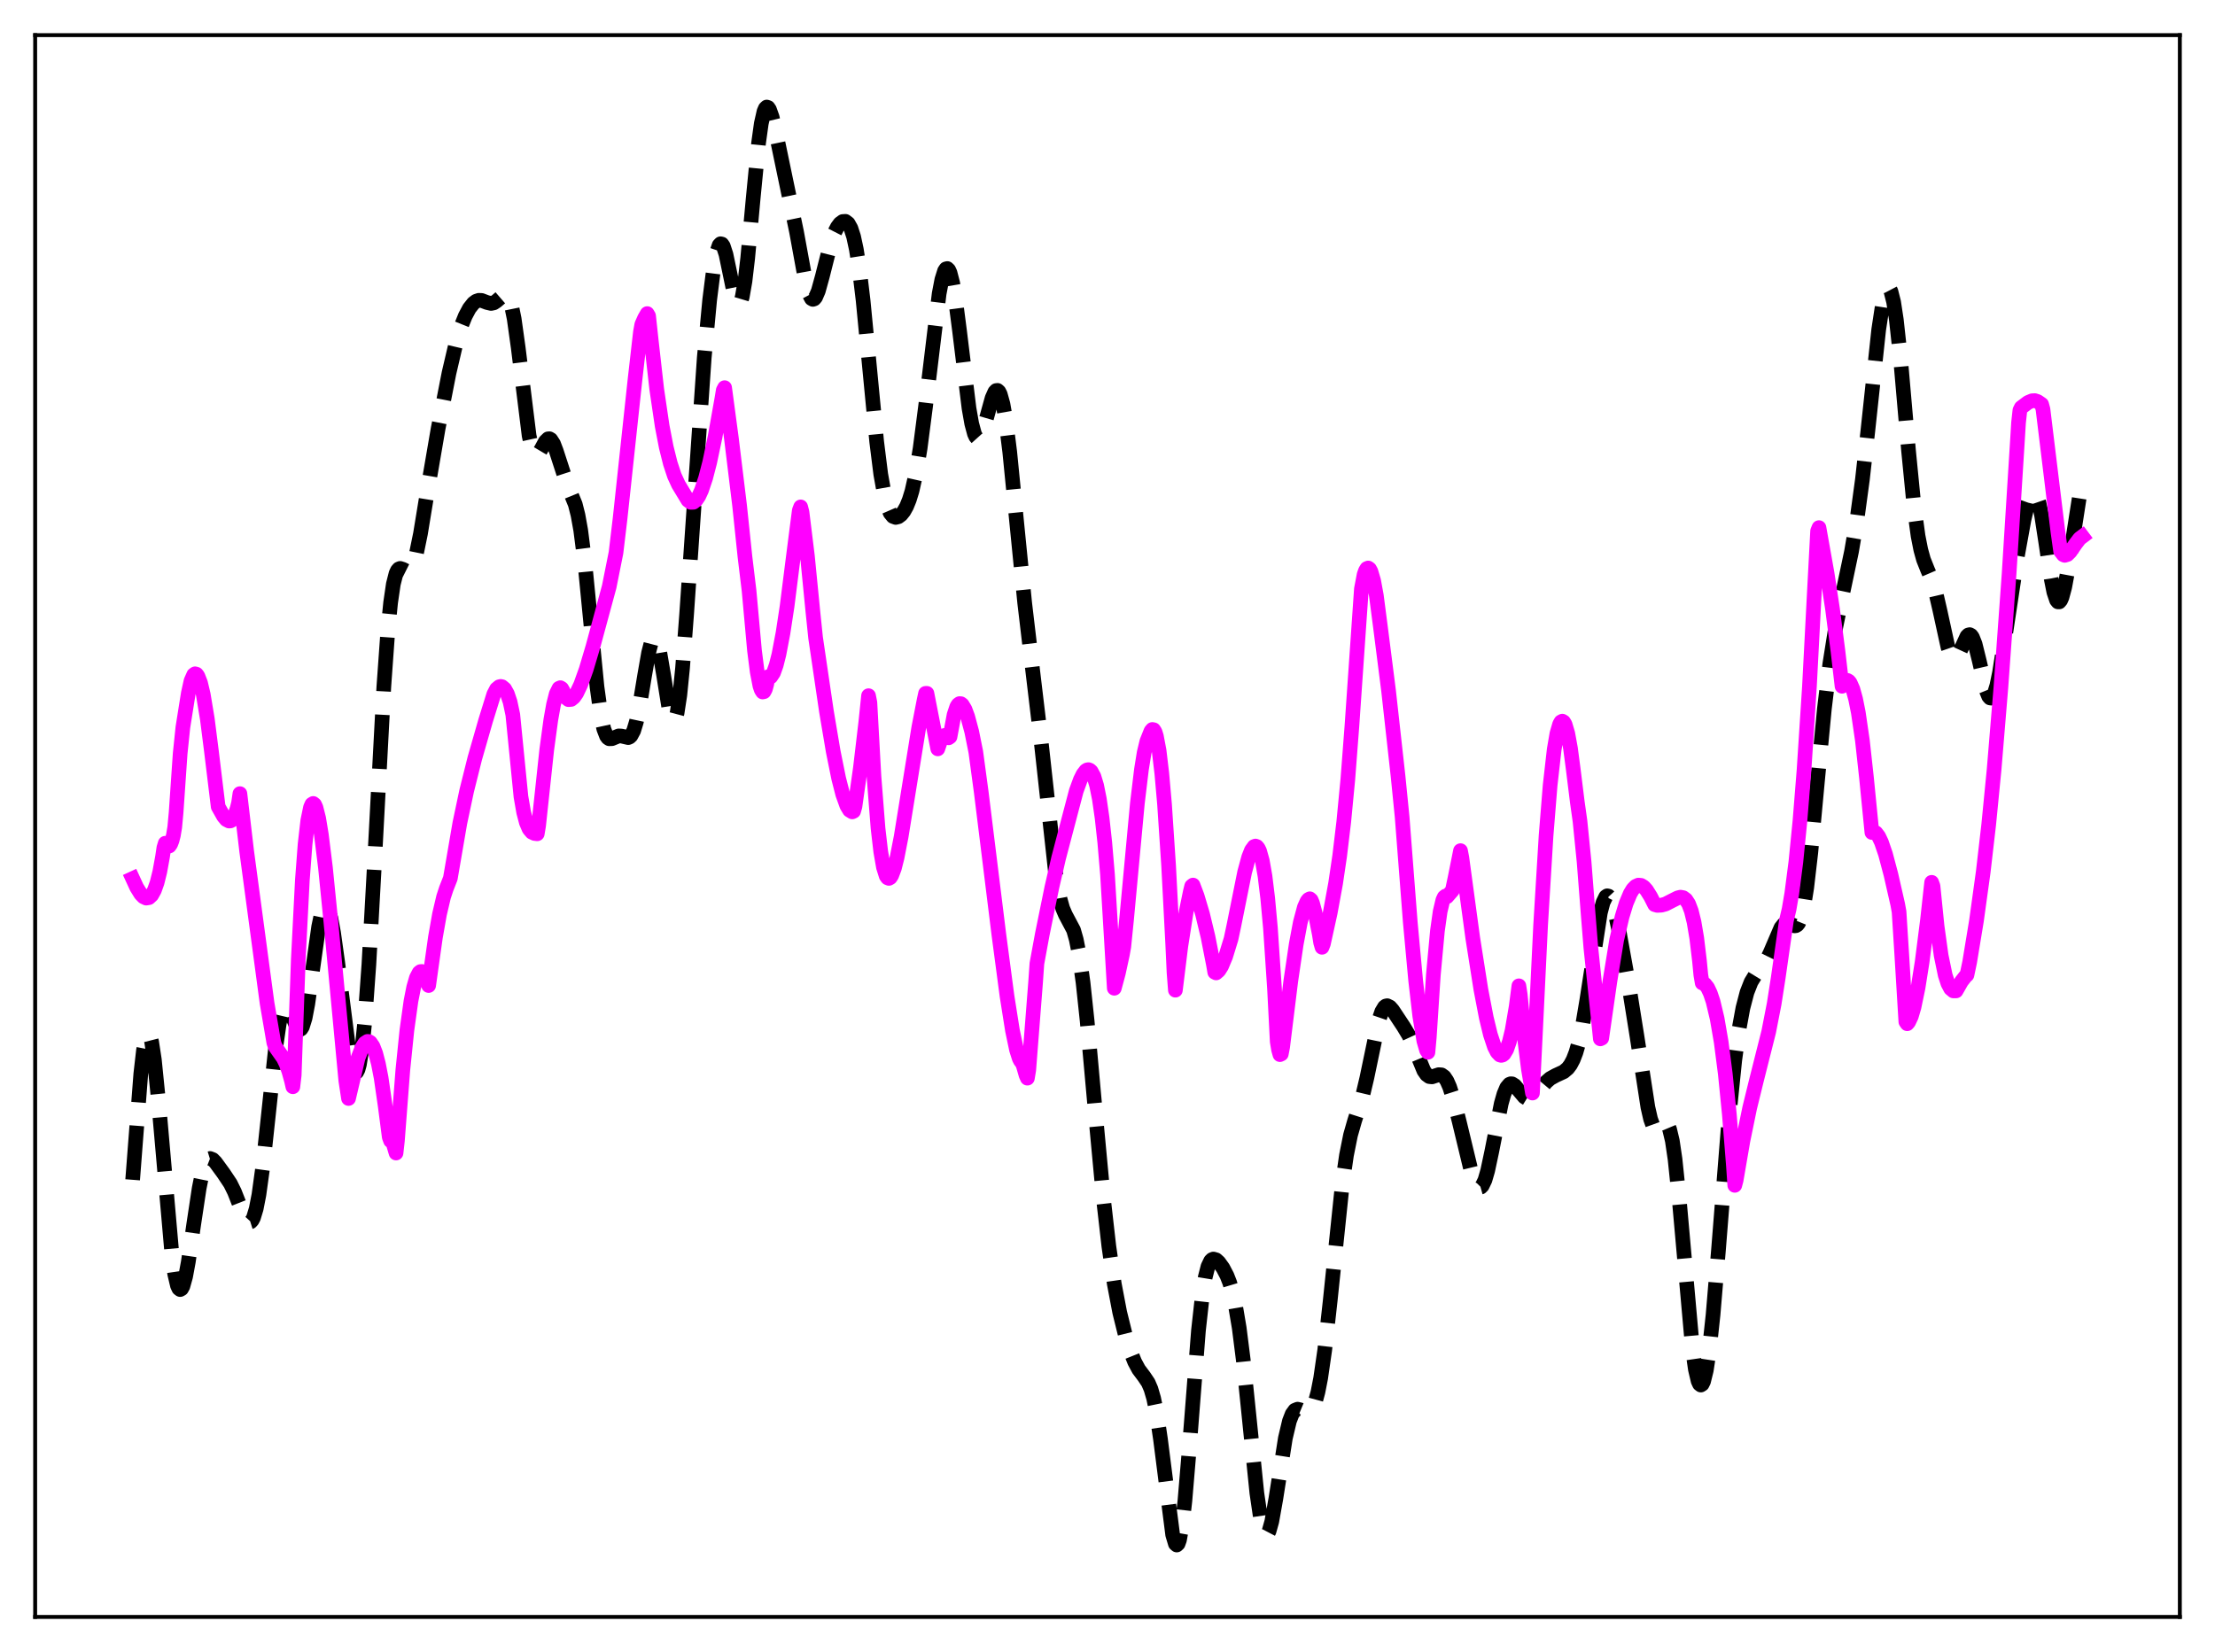 <?xml version="1.0" encoding="utf-8" standalone="no"?>
<!DOCTYPE svg PUBLIC "-//W3C//DTD SVG 1.1//EN"
  "http://www.w3.org/Graphics/SVG/1.1/DTD/svg11.dtd">
<svg xmlns:xlink="http://www.w3.org/1999/xlink" width="453.6pt" height="338.4pt" viewBox="0 0 453.6 338.4" xmlns="http://www.w3.org/2000/svg" version="1.1">
 <defs>
  <style type="text/css">*{stroke-linejoin: round; stroke-linecap: butt}</style>
 </defs>
 <g id="figure_1">
  <g id="patch_1">
   <path d="M 0 338.4 
L 453.6 338.4 
L 453.6 0 
L 0 0 
z
" style="fill: #ffffff"/>
  </g>
  <g id="axes_1">
   <g id="patch_2">
    <path d="M 7.2 331.2 
L 446.4 331.2 
L 446.4 7.2 
L 7.2 7.2 
z
" style="fill: #ffffff"/>
   </g>
   <g id="matplotlib.axis_1"/>
   <g id="matplotlib.axis_2"/>
   <g id="line2d_1">
    <path d="M 27.164 241.663 
L 28.832 219.961 
L 29.388 215.099 
L 29.944 212.319 
L 30.222 211.763 
L 30.5 211.771 
L 30.778 212.33 
L 31.056 213.422 
L 31.612 217.06 
L 32.446 225.366 
L 35.227 257.166 
L 35.783 260.98 
L 36.339 263.33 
L 36.617 263.93 
L 36.895 264.145 
L 37.173 263.987 
L 37.451 263.476 
L 38.007 261.496 
L 38.563 258.482 
L 39.676 250.762 
L 40.788 243.395 
L 41.344 240.639 
L 41.9 238.713 
L 42.456 237.632 
L 42.734 237.38 
L 43.012 237.295 
L 43.568 237.511 
L 44.124 238.074 
L 45.793 240.36 
L 47.183 242.443 
L 48.017 244.136 
L 49.407 247.67 
L 50.241 249.54 
L 50.797 250.242 
L 51.076 250.349 
L 51.354 250.261 
L 51.632 249.957 
L 51.91 249.42 
L 52.466 247.591 
L 53.022 244.737 
L 53.856 238.689 
L 54.968 228.344 
L 56.358 215.31 
L 57.193 209.598 
L 57.749 207.229 
L 58.027 206.518 
L 58.305 206.119 
L 58.583 206.015 
L 58.861 206.173 
L 59.417 207.107 
L 60.807 210.44 
L 61.085 210.795 
L 61.363 210.918 
L 61.641 210.773 
L 61.919 210.335 
L 62.475 208.547 
L 63.031 205.632 
L 63.866 199.769 
L 65.256 189.84 
L 65.812 187.18 
L 66.368 185.753 
L 66.646 185.548 
L 66.924 185.689 
L 67.202 186.166 
L 67.758 188.074 
L 68.314 191.075 
L 69.148 197.057 
L 71.373 214.582 
L 71.929 217.576 
L 72.485 219.354 
L 72.763 219.688 
L 73.041 219.602 
L 73.319 219.071 
L 73.597 218.07 
L 74.153 214.607 
L 74.709 209.172 
L 75.543 197.57 
L 76.656 177.382 
L 78.602 140.679 
L 79.436 129.033 
L 79.992 123.447 
L 80.548 119.643 
L 81.104 117.453 
L 81.382 116.862 
L 81.66 116.54 
L 81.939 116.428 
L 82.495 116.603 
L 83.329 117.022 
L 83.607 117.008 
L 83.885 116.851 
L 84.163 116.527 
L 84.719 115.326 
L 85.275 113.387 
L 86.109 109.312 
L 87.777 99.13 
L 89.724 87.784 
L 91.948 76.413 
L 93.338 70.467 
L 94.451 66.8 
L 95.285 64.727 
L 96.119 63.162 
L 96.953 62.113 
L 97.509 61.7 
L 98.065 61.513 
L 98.621 61.538 
L 99.733 61.961 
L 100.568 62.156 
L 101.124 62.035 
L 101.68 61.666 
L 103.348 60.225 
L 103.626 60.265 
L 103.904 60.487 
L 104.182 60.924 
L 104.738 62.55 
L 105.294 65.277 
L 106.128 71.253 
L 108.353 89.232 
L 108.909 91.764 
L 109.465 93.032 
L 109.743 93.225 
L 110.021 93.166 
L 110.299 92.902 
L 110.855 91.969 
L 111.689 90.423 
L 112.245 89.886 
L 112.523 89.871 
L 112.802 90.038 
L 113.358 90.906 
L 113.914 92.363 
L 116.138 99.211 
L 117.806 103.302 
L 118.362 105.5 
L 118.919 108.591 
L 119.753 115.113 
L 120.865 126.491 
L 122.255 140.692 
L 123.089 146.738 
L 123.645 149.304 
L 124.201 150.759 
L 124.479 151.135 
L 124.757 151.321 
L 125.314 151.305 
L 126.704 150.736 
L 127.26 150.766 
L 128.65 151.086 
L 128.928 150.969 
L 129.206 150.711 
L 129.762 149.681 
L 130.318 147.854 
L 130.874 145.24 
L 131.987 138.492 
L 132.821 133.717 
L 133.377 131.566 
L 133.655 130.951 
L 133.933 130.686 
L 134.211 130.793 
L 134.489 131.269 
L 135.045 133.261 
L 135.879 138.148 
L 136.991 145.069 
L 137.548 147.174 
L 137.826 147.626 
L 138.104 147.607 
L 138.382 147.082 
L 138.66 146.037 
L 139.216 142.402 
L 139.772 136.88 
L 140.606 125.888 
L 144.221 73.255 
L 145.333 61.408 
L 146.167 54.806 
L 146.723 51.84 
L 147.279 50.214 
L 147.557 49.93 
L 147.835 49.997 
L 148.113 50.401 
L 148.669 52.098 
L 149.503 56.096 
L 150.338 60.158 
L 150.894 61.881 
L 151.172 62.242 
L 151.45 62.199 
L 151.728 61.721 
L 152.006 60.791 
L 152.562 57.611 
L 153.118 52.878 
L 154.23 40.731 
L 155.342 29.313 
L 155.899 25.305 
L 156.455 22.833 
L 156.733 22.191 
L 157.011 21.927 
L 157.289 22.016 
L 157.567 22.417 
L 158.123 23.975 
L 158.957 27.474 
L 163.128 47.527 
L 165.074 58.18 
L 165.63 60.128 
L 166.186 61.167 
L 166.464 61.319 
L 166.742 61.224 
L 167.02 60.895 
L 167.576 59.609 
L 168.411 56.591 
L 170.079 49.972 
L 170.913 47.615 
L 171.469 46.525 
L 172.025 45.779 
L 172.581 45.375 
L 173.137 45.338 
L 173.693 45.76 
L 174.249 46.75 
L 174.806 48.472 
L 175.362 51.06 
L 175.918 54.582 
L 176.752 61.539 
L 177.864 73.075 
L 179.532 90.469 
L 180.366 97.144 
L 181.201 101.807 
L 181.757 103.828 
L 182.313 105.106 
L 182.869 105.78 
L 183.425 105.985 
L 183.981 105.843 
L 184.537 105.424 
L 185.093 104.737 
L 185.649 103.744 
L 186.205 102.383 
L 186.762 100.577 
L 187.596 96.865 
L 188.43 91.831 
L 189.542 83.242 
L 192.322 60.172 
L 192.879 57.257 
L 193.435 55.488 
L 193.713 55.079 
L 193.991 55.003 
L 194.269 55.263 
L 194.547 55.855 
L 195.103 57.995 
L 195.659 61.269 
L 196.493 67.717 
L 198.439 83.628 
L 198.995 86.782 
L 199.552 88.855 
L 199.83 89.454 
L 200.108 89.763 
L 200.386 89.794 
L 200.664 89.56 
L 201.22 88.407 
L 202.054 85.542 
L 203.166 81.535 
L 203.722 80.288 
L 204 79.997 
L 204.278 79.963 
L 204.556 80.212 
L 204.834 80.756 
L 205.391 82.753 
L 205.947 85.922 
L 206.781 92.573 
L 208.171 106.655 
L 209.839 123.472 
L 211.229 135.243 
L 213.176 151.579 
L 216.234 179.47 
L 217.068 184.084 
L 217.625 186.063 
L 218.181 187.362 
L 219.849 190.506 
L 220.405 192.459 
L 220.961 195.28 
L 221.795 201.259 
L 222.629 209.088 
L 224.298 227.661 
L 225.966 245.522 
L 227.078 255.292 
L 228.19 262.977 
L 229.302 268.819 
L 230.415 273.321 
L 231.527 276.871 
L 232.361 278.952 
L 233.195 280.503 
L 234.307 281.982 
L 235.141 283.227 
L 235.697 284.513 
L 236.254 286.424 
L 236.81 289.129 
L 237.644 294.746 
L 240.146 314.369 
L 240.702 316.23 
L 240.98 316.473 
L 241.258 316.215 
L 241.536 315.441 
L 242.092 312.373 
L 242.649 307.453 
L 243.483 297.52 
L 245.429 272.523 
L 246.263 265.005 
L 246.819 261.608 
L 247.375 259.425 
L 247.931 258.268 
L 248.209 257.999 
L 248.488 257.89 
L 249.044 258.052 
L 249.6 258.555 
L 250.434 259.71 
L 251.268 261.307 
L 251.824 262.731 
L 252.38 264.597 
L 252.936 267.029 
L 253.77 271.972 
L 254.605 278.57 
L 255.717 289.417 
L 257.385 305.82 
L 258.219 311.5 
L 258.775 313.659 
L 259.053 314.194 
L 259.331 314.361 
L 259.609 314.17 
L 259.887 313.636 
L 260.443 311.65 
L 261.278 306.965 
L 263.224 294.583 
L 264.058 291.07 
L 264.614 289.638 
L 265.17 288.874 
L 265.726 288.647 
L 266.282 288.78 
L 267.673 289.356 
L 268.229 289.175 
L 268.785 288.501 
L 269.341 287.191 
L 269.897 285.137 
L 270.453 282.289 
L 271.287 276.519 
L 272.399 266.494 
L 274.902 242.419 
L 275.736 236.645 
L 276.57 232.501 
L 277.404 229.579 
L 279.072 224.342 
L 279.907 220.815 
L 282.409 208.83 
L 282.965 207.207 
L 283.521 206.273 
L 283.799 206.06 
L 284.077 206.001 
L 284.633 206.269 
L 285.189 206.9 
L 287.414 210.26 
L 288.526 212.109 
L 289.36 213.921 
L 291.585 219.313 
L 292.141 220.112 
L 292.697 220.518 
L 293.253 220.579 
L 294.087 220.303 
L 294.643 220.127 
L 295.199 220.169 
L 295.755 220.567 
L 296.311 221.394 
L 296.867 222.657 
L 297.701 225.271 
L 298.814 229.677 
L 301.316 240.059 
L 301.872 241.713 
L 302.428 242.821 
L 302.706 243.125 
L 302.984 243.243 
L 303.262 243.164 
L 303.54 242.881 
L 304.097 241.718 
L 304.653 239.809 
L 305.487 235.896 
L 307.433 226.047 
L 307.989 224.09 
L 308.545 222.77 
L 309.101 222.1 
L 309.379 221.988 
L 309.657 222.008 
L 310.214 222.363 
L 311.048 223.367 
L 312.16 224.681 
L 312.716 225.026 
L 313.272 225.077 
L 313.828 224.837 
L 314.384 224.356 
L 315.496 222.992 
L 316.609 221.659 
L 317.443 220.924 
L 318.555 220.304 
L 320.223 219.533 
L 321.057 218.83 
L 321.613 218.088 
L 322.169 217.038 
L 322.726 215.594 
L 323.282 213.683 
L 324.116 209.844 
L 324.95 204.897 
L 327.73 186.946 
L 328.286 184.836 
L 328.843 183.687 
L 329.121 183.493 
L 329.399 183.549 
L 329.677 183.851 
L 330.233 185.115 
L 330.789 187.118 
L 331.623 191.062 
L 333.569 201.88 
L 335.238 212.32 
L 337.462 226.792 
L 338.018 229.225 
L 338.574 230.762 
L 338.852 231.183 
L 339.13 231.388 
L 339.408 231.403 
L 339.964 231.025 
L 340.798 230.242 
L 341.077 230.172 
L 341.355 230.294 
L 341.633 230.666 
L 341.911 231.331 
L 342.467 233.666 
L 343.023 237.421 
L 343.857 245.449 
L 346.637 276.685 
L 347.194 280.518 
L 347.75 282.887 
L 348.028 283.492 
L 348.306 283.705 
L 348.584 283.528 
L 348.862 282.965 
L 349.418 280.719 
L 349.974 277.075 
L 350.808 269.339 
L 351.92 256.046 
L 354.145 228.006 
L 355.257 217.135 
L 356.091 211.001 
L 356.925 206.465 
L 357.759 203.273 
L 358.593 201.148 
L 359.428 199.776 
L 361.652 196.917 
L 362.486 195.216 
L 364.71 190.036 
L 365.266 189.344 
L 365.823 189.075 
L 366.379 189.167 
L 367.491 189.643 
L 367.769 189.613 
L 368.047 189.445 
L 368.325 189.097 
L 368.881 187.734 
L 369.437 185.335 
L 369.993 181.823 
L 370.827 174.651 
L 372.218 159.708 
L 373.608 145.185 
L 374.72 135.979 
L 375.832 129.014 
L 377.222 122.192 
L 379.169 112.942 
L 380.281 106.417 
L 381.393 98.228 
L 382.505 88.293 
L 384.73 67.526 
L 385.564 62.039 
L 386.12 59.817 
L 386.398 59.219 
L 386.676 58.986 
L 386.954 59.13 
L 387.232 59.66 
L 387.788 61.861 
L 388.344 65.498 
L 389.178 73.188 
L 390.847 92.368 
L 391.959 103.687 
L 392.793 109.787 
L 393.349 112.614 
L 393.905 114.62 
L 394.739 116.709 
L 395.573 118.655 
L 396.407 121.311 
L 397.242 124.922 
L 398.91 132.566 
L 399.466 134.168 
L 400.022 134.926 
L 400.3 134.972 
L 400.578 134.813 
L 401.134 133.975 
L 402.803 130.34 
L 403.081 130.068 
L 403.359 129.995 
L 403.637 130.14 
L 403.915 130.511 
L 404.471 131.91 
L 405.305 135.275 
L 406.695 141.268 
L 407.251 142.641 
L 407.529 142.958 
L 407.807 143.003 
L 408.085 142.767 
L 408.363 142.251 
L 408.92 140.438 
L 409.476 137.738 
L 410.588 130.692 
L 413.09 114.132 
L 414.48 106.468 
L 415.315 102.958 
L 415.871 101.437 
L 416.149 101.008 
L 416.427 100.83 
L 416.705 100.926 
L 416.983 101.306 
L 417.539 102.923 
L 418.095 105.596 
L 418.929 110.99 
L 420.041 118.489 
L 420.597 121.281 
L 421.154 122.941 
L 421.432 123.282 
L 421.71 123.288 
L 421.988 122.967 
L 422.266 122.337 
L 422.822 120.274 
L 423.656 115.773 
L 425.88 101.458 
L 426.436 97.595 
L 426.436 97.595 
" clip-path="url(#p70c97a3627)" style="fill: none; stroke-dasharray: 11.1,4.8; stroke-dashoffset: 0; stroke: #000000; stroke-width: 3"/>
   </g>
   <g id="line2d_2">
    <path d="M 27.164 179.96 
L 27.998 181.774 
L 28.832 183.123 
L 29.388 183.696 
L 29.944 183.962 
L 30.5 183.868 
L 31.056 183.357 
L 31.612 182.364 
L 32.168 180.803 
L 32.725 178.558 
L 33.281 175.515 
L 33.559 173.643 
L 33.837 172.721 
L 34.115 173.175 
L 34.393 173.374 
L 34.671 173.288 
L 34.949 172.897 
L 35.227 172.182 
L 35.505 171.106 
L 35.783 169.444 
L 36.061 166.442 
L 36.895 154.354 
L 37.451 148.988 
L 38.563 141.997 
L 39.12 139.464 
L 39.676 138.209 
L 39.954 138.015 
L 40.232 138.098 
L 40.51 138.455 
L 41.066 139.887 
L 41.622 142.239 
L 42.456 147.255 
L 43.29 153.813 
L 44.68 165.242 
L 45.793 167.218 
L 46.349 167.882 
L 46.905 168.175 
L 47.183 168.155 
L 47.461 168.004 
L 48.017 167.172 
L 48.573 165.586 
L 48.851 164.462 
L 49.129 162.564 
L 50.519 174.387 
L 54.69 205.468 
L 56.08 213.588 
L 56.358 214.375 
L 58.027 216.742 
L 58.583 217.879 
L 59.139 219.391 
L 59.695 221.387 
L 59.973 222.604 
L 60.251 220.223 
L 61.085 196.575 
L 61.919 180.265 
L 62.475 172.928 
L 63.031 168.06 
L 63.588 165.371 
L 63.866 164.743 
L 64.144 164.574 
L 64.422 164.799 
L 64.7 165.403 
L 65.256 167.607 
L 65.812 170.979 
L 66.646 177.697 
L 67.758 188.785 
L 70.817 221.354 
L 71.373 225.008 
L 73.319 216.735 
L 74.153 214.553 
L 74.709 213.674 
L 75.265 213.314 
L 75.543 213.342 
L 75.822 213.518 
L 76.378 214.319 
L 76.934 215.756 
L 77.49 217.886 
L 78.046 220.748 
L 78.88 226.507 
L 79.714 232.918 
L 79.992 233.679 
L 80.27 233.839 
L 80.548 234.303 
L 81.104 236.179 
L 81.382 233.679 
L 82.495 219.171 
L 83.329 211.007 
L 84.163 205.032 
L 84.719 202.218 
L 85.275 200.286 
L 85.831 199.225 
L 86.109 199.012 
L 86.387 198.99 
L 86.665 199.179 
L 86.943 199.559 
L 87.499 200.908 
L 87.777 201.87 
L 89.168 191.993 
L 90.002 187.269 
L 90.836 183.72 
L 91.392 182.031 
L 92.226 179.9 
L 94.172 168.578 
L 95.563 162.01 
L 97.231 155.338 
L 99.455 147.586 
L 101.124 142.206 
L 101.68 141.137 
L 102.236 140.672 
L 102.514 140.601 
L 102.792 140.655 
L 103.348 141.117 
L 103.904 142.114 
L 104.46 143.77 
L 105.016 146.396 
L 106.685 163.208 
L 107.241 166.389 
L 107.797 168.503 
L 108.353 169.802 
L 108.909 170.461 
L 109.465 170.72 
L 110.021 170.788 
L 110.299 169.117 
L 111.967 153.562 
L 112.802 147.421 
L 113.358 144.296 
L 113.914 142.11 
L 114.47 140.988 
L 114.748 140.86 
L 115.026 141.036 
L 115.304 141.521 
L 115.86 142.874 
L 116.416 143.308 
L 116.972 143.262 
L 117.528 142.805 
L 118.084 142.002 
L 118.919 140.24 
L 120.031 137.137 
L 121.421 132.471 
L 124.757 120.168 
L 126.148 113.208 
L 126.982 106.221 
L 130.04 77.757 
L 131.152 68.011 
L 131.431 66.468 
L 131.987 65.204 
L 132.543 64.234 
L 132.821 64.711 
L 133.377 69.851 
L 134.489 79.712 
L 135.601 87.255 
L 136.435 91.578 
L 137.269 94.922 
L 138.104 97.446 
L 138.938 99.259 
L 140.884 102.474 
L 141.44 102.889 
L 141.996 102.88 
L 142.552 102.446 
L 143.108 101.623 
L 143.665 100.409 
L 144.499 97.93 
L 145.333 94.714 
L 146.445 89.447 
L 147.835 81.618 
L 148.113 79.928 
L 148.391 79.407 
L 149.782 89.803 
L 151.45 103.483 
L 152.562 114.085 
L 153.396 120.995 
L 154.508 133.238 
L 155.064 137.598 
L 155.62 140.49 
L 155.899 141.318 
L 156.177 141.742 
L 156.455 141.682 
L 156.733 141.166 
L 157.011 140.157 
L 157.289 138.623 
L 157.567 138.732 
L 157.845 138.64 
L 158.401 137.811 
L 158.957 136.246 
L 159.513 134.041 
L 160.347 129.67 
L 161.181 124.2 
L 162.294 115.393 
L 163.128 108.861 
L 163.684 104.563 
L 163.962 103.829 
L 164.24 104.903 
L 165.352 113.938 
L 166.464 125.251 
L 167.02 130.614 
L 169.245 145.723 
L 170.635 153.947 
L 171.747 159.447 
L 172.581 162.71 
L 173.415 165.032 
L 173.971 165.957 
L 174.528 166.301 
L 174.806 166.172 
L 175.084 165.196 
L 176.196 157.322 
L 177.308 147.888 
L 177.864 142.503 
L 178.142 143.912 
L 178.976 159.051 
L 179.81 169.673 
L 180.366 174.466 
L 180.923 177.656 
L 181.479 179.425 
L 181.757 179.811 
L 182.035 179.923 
L 182.313 179.764 
L 182.591 179.343 
L 183.147 177.883 
L 183.703 175.683 
L 184.537 171.407 
L 185.927 162.804 
L 188.152 149.029 
L 189.264 143.293 
L 189.542 142.024 
L 189.82 142.023 
L 192.044 153.392 
L 192.6 151.782 
L 193.157 150.846 
L 193.435 150.639 
L 193.713 150.607 
L 193.991 150.777 
L 194.269 151.127 
L 194.547 150.926 
L 195.381 146.413 
L 195.937 144.752 
L 196.215 144.322 
L 196.493 144.123 
L 196.771 144.137 
L 197.049 144.344 
L 197.605 145.266 
L 198.161 146.761 
L 198.995 149.867 
L 199.83 154.018 
L 200.942 162.254 
L 204.556 191.46 
L 206.225 204.047 
L 207.337 211.073 
L 208.171 215.044 
L 208.727 216.797 
L 209.005 217.34 
L 209.283 217.625 
L 209.561 218.29 
L 210.117 220.222 
L 210.395 220.846 
L 210.673 219.165 
L 212.064 201.357 
L 212.342 197.368 
L 213.454 191.329 
L 215.4 181.792 
L 216.79 175.756 
L 220.405 162.009 
L 221.239 159.722 
L 221.795 158.6 
L 222.351 157.877 
L 222.629 157.697 
L 222.907 157.651 
L 223.185 157.759 
L 223.463 158.016 
L 224.02 159.05 
L 224.576 160.893 
L 225.132 163.661 
L 225.688 167.511 
L 226.244 172.587 
L 226.8 179.13 
L 227.634 193.052 
L 228.19 202.426 
L 229.024 199.327 
L 229.858 195.481 
L 230.137 193.917 
L 230.693 188.428 
L 232.917 164.549 
L 233.751 157.62 
L 234.307 154.165 
L 234.863 151.85 
L 235.697 149.758 
L 235.975 149.423 
L 236.254 149.472 
L 236.532 149.907 
L 236.81 150.791 
L 237.366 153.734 
L 237.922 158.416 
L 238.478 164.721 
L 239.312 177.279 
L 240.146 193.21 
L 240.424 199.228 
L 240.702 202.824 
L 241.814 193.816 
L 242.927 186.706 
L 243.761 182.631 
L 244.039 181.51 
L 244.317 181.293 
L 245.151 183.506 
L 246.263 187.234 
L 247.375 191.86 
L 248.488 197.542 
L 248.766 199.148 
L 249.044 199.286 
L 249.6 198.808 
L 250.156 197.922 
L 250.99 195.933 
L 252.102 192.316 
L 252.658 189.704 
L 254.883 178.647 
L 255.717 175.57 
L 256.273 174.159 
L 256.829 173.399 
L 257.107 173.299 
L 257.385 173.405 
L 257.663 173.738 
L 257.941 174.309 
L 258.497 176.286 
L 259.053 179.442 
L 259.609 183.992 
L 260.165 190.061 
L 261 202.521 
L 261.556 213.357 
L 261.834 215.032 
L 262.112 216.022 
L 262.39 215.888 
L 262.668 214.449 
L 264.336 200.939 
L 265.448 193.402 
L 266.282 188.948 
L 267.117 185.828 
L 267.673 184.589 
L 267.951 184.247 
L 268.229 184.101 
L 268.507 184.349 
L 268.785 185.006 
L 269.341 187.092 
L 270.175 191.359 
L 270.453 193.095 
L 270.731 194.039 
L 271.009 193.327 
L 272.399 187.021 
L 273.512 180.946 
L 274.346 175.318 
L 275.18 168.357 
L 276.014 159.655 
L 276.848 148.79 
L 278.794 120.639 
L 279.351 117.706 
L 279.629 116.916 
L 279.907 116.461 
L 280.185 116.343 
L 280.463 116.536 
L 280.741 117.04 
L 281.297 118.931 
L 281.853 121.956 
L 282.687 128.367 
L 284.355 141.459 
L 286.302 158.987 
L 287.136 167.341 
L 288.804 188.894 
L 289.916 200.942 
L 290.75 208.13 
L 291.585 213.211 
L 292.141 215.132 
L 292.419 215.543 
L 292.697 212.479 
L 293.531 199.677 
L 294.365 190.667 
L 294.921 186.716 
L 295.477 184.36 
L 295.755 183.764 
L 296.033 183.542 
L 296.311 183.683 
L 297.423 182.411 
L 297.98 179.779 
L 299.092 174.244 
L 299.37 175.708 
L 301.594 192.092 
L 303.262 202.676 
L 304.375 208.467 
L 305.209 211.912 
L 306.043 214.432 
L 306.599 215.522 
L 307.155 216.099 
L 307.433 216.176 
L 307.711 216.103 
L 307.989 215.887 
L 308.545 214.963 
L 309.101 213.374 
L 309.657 211.078 
L 310.492 206.185 
L 311.048 201.931 
L 311.326 203.755 
L 312.16 212.316 
L 312.994 218.977 
L 313.828 223.891 
L 314.384 212.612 
L 315.496 189.518 
L 316.609 171.211 
L 317.443 160.878 
L 318.277 153.516 
L 318.833 150.257 
L 319.389 148.345 
L 319.667 147.858 
L 319.945 147.714 
L 320.223 147.887 
L 320.501 148.356 
L 321.057 150.235 
L 321.613 153.285 
L 322.169 157.502 
L 323.004 164.241 
L 323.56 168.199 
L 324.394 176.493 
L 325.228 187.204 
L 325.784 194.108 
L 327.174 207.364 
L 327.73 212.796 
L 328.008 212.661 
L 329.677 201.042 
L 331.067 192.533 
L 332.179 187.776 
L 333.013 185.035 
L 333.847 183.044 
L 334.403 182.127 
L 334.96 181.557 
L 335.516 181.299 
L 336.072 181.353 
L 336.628 181.698 
L 337.184 182.317 
L 338.018 183.65 
L 338.852 185.298 
L 339.408 185.453 
L 340.242 185.407 
L 341.077 185.178 
L 342.467 184.466 
L 343.579 183.909 
L 344.135 183.769 
L 344.691 183.871 
L 345.247 184.279 
L 345.803 185.135 
L 346.359 186.604 
L 346.915 188.873 
L 347.472 192.171 
L 348.028 196.817 
L 348.306 199.709 
L 348.584 201.344 
L 349.14 201.592 
L 349.696 202.29 
L 350.252 203.472 
L 350.808 205.12 
L 351.642 208.619 
L 352.476 213.46 
L 353.311 219.929 
L 354.145 228.256 
L 354.979 238.751 
L 355.257 242.8 
L 355.535 241.759 
L 356.925 233.681 
L 358.315 226.92 
L 359.706 221.252 
L 362.208 211.328 
L 363.32 205.624 
L 364.154 200.28 
L 365.823 188.61 
L 366.379 186.244 
L 366.935 182.994 
L 367.769 176.542 
L 368.603 168.161 
L 369.437 157.773 
L 370.549 140.592 
L 371.661 119.29 
L 372.218 108.782 
L 372.496 108.075 
L 374.164 117.453 
L 375.276 124.744 
L 376.388 133.38 
L 377.222 140.569 
L 377.778 139.601 
L 378.057 139.4 
L 378.335 139.374 
L 378.613 139.541 
L 378.891 139.887 
L 379.447 141.156 
L 380.003 143.18 
L 380.559 145.976 
L 381.393 151.681 
L 382.227 159.274 
L 383.339 170.523 
L 383.617 170.403 
L 383.895 170.425 
L 384.174 170.6 
L 384.73 171.334 
L 385.286 172.506 
L 386.12 174.941 
L 387.232 179.133 
L 388.622 185.226 
L 388.9 186.763 
L 389.456 195.552 
L 390.291 209.295 
L 390.569 209.698 
L 390.847 209.382 
L 391.403 208.2 
L 391.959 206.317 
L 392.793 202.307 
L 393.627 197.032 
L 394.739 188.312 
L 395.573 180.73 
L 395.851 181.487 
L 396.686 189.717 
L 397.52 195.722 
L 398.354 199.75 
L 398.91 201.461 
L 399.466 202.506 
L 400.022 202.972 
L 400.578 202.968 
L 401.69 201.016 
L 402.524 199.951 
L 402.803 199.714 
L 403.359 197.064 
L 404.749 188.626 
L 406.139 178.574 
L 407.251 168.961 
L 408.363 157.62 
L 409.754 140.819 
L 411.422 117.689 
L 413.09 91.096 
L 413.368 86.582 
L 413.646 84.042 
L 413.924 83.481 
L 415.315 82.435 
L 416.149 82.088 
L 416.705 82.061 
L 417.261 82.241 
L 418.095 82.815 
L 418.373 83.837 
L 421.432 108.922 
L 421.988 112.917 
L 422.544 113.634 
L 422.822 113.75 
L 423.378 113.583 
L 423.934 113.031 
L 425.046 111.418 
L 425.88 110.323 
L 426.436 109.905 
L 426.436 109.905 
" clip-path="url(#p70c97a3627)" style="fill: none; stroke: #ff00ff; stroke-width: 3; stroke-linecap: square"/>
   </g>
   <g id="patch_3">
    <path d="M 7.2 331.2 
L 7.2 7.2 
" style="fill: none; stroke: #000000; stroke-width: 0.8; stroke-linejoin: miter; stroke-linecap: square"/>
   </g>
   <g id="patch_4">
    <path d="M 446.4 331.2 
L 446.4 7.2 
" style="fill: none; stroke: #000000; stroke-width: 0.8; stroke-linejoin: miter; stroke-linecap: square"/>
   </g>
   <g id="patch_5">
    <path d="M 7.2 331.2 
L 446.4 331.2 
" style="fill: none; stroke: #000000; stroke-width: 0.8; stroke-linejoin: miter; stroke-linecap: square"/>
   </g>
   <g id="patch_6">
    <path d="M 7.2 7.2 
L 446.4 7.2 
" style="fill: none; stroke: #000000; stroke-width: 0.8; stroke-linejoin: miter; stroke-linecap: square"/>
   </g>
  </g>
 </g>
 <defs>
  <clipPath id="p70c97a3627">
   <rect x="7.2" y="7.2" width="439.2" height="324"/>
  </clipPath>
 </defs>
</svg>
